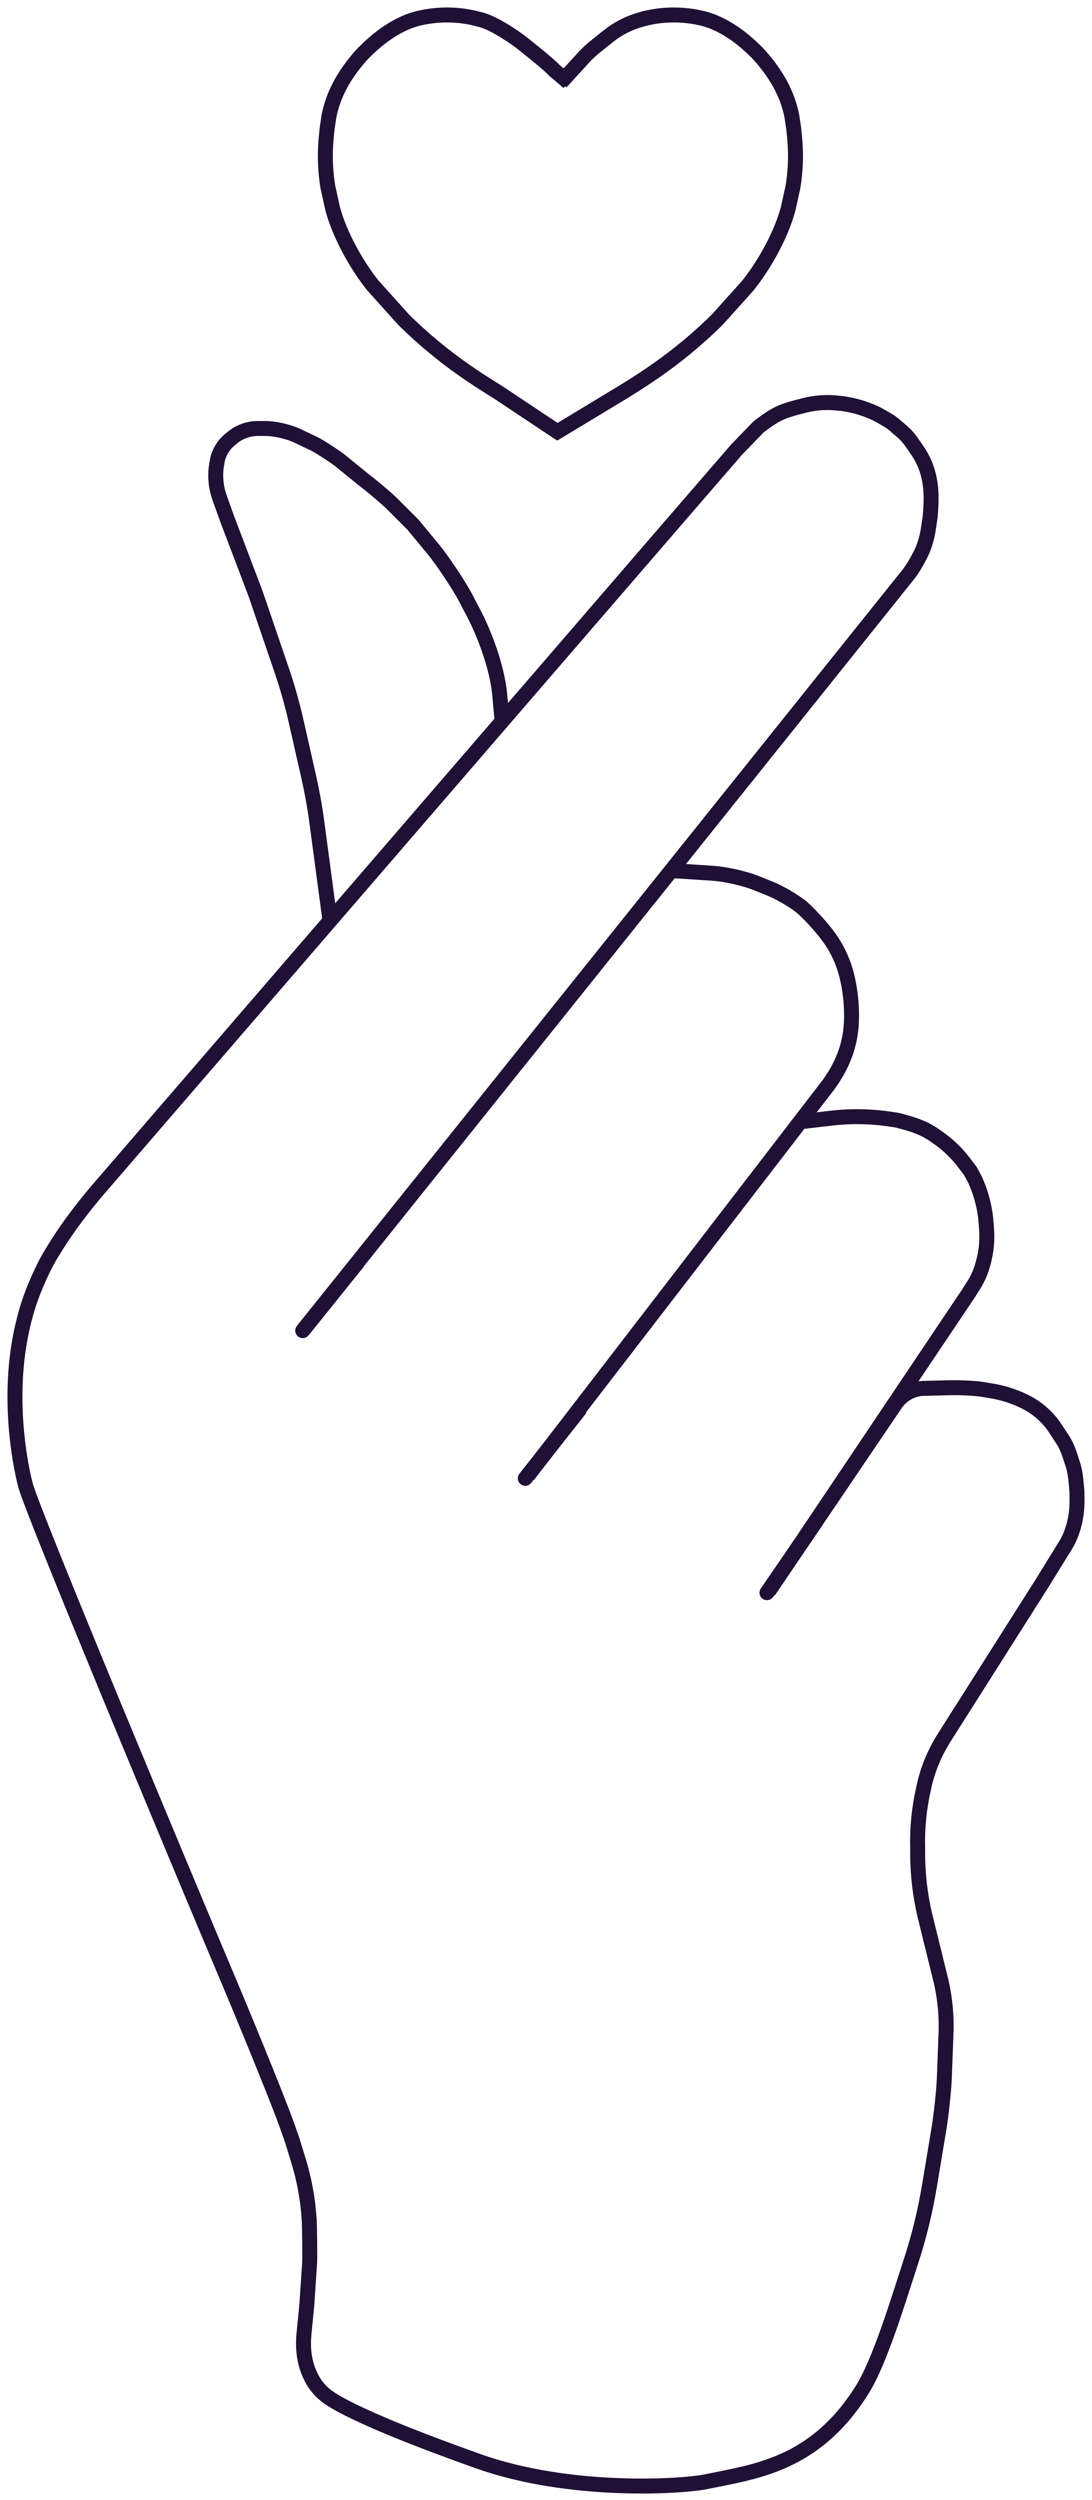 <svg width="73" height="167" viewBox="0 0 73 167" fill="none" xmlns="http://www.w3.org/2000/svg">
<path d="M22.062 61.513L21.179 54.907C21.043 53.88 20.856 52.854 20.626 51.841L19.808 48.23C19.535 47.023 19.198 45.832 18.795 44.661L17.072 39.621L15.191 34.674L14.681 33.252C14.415 32.505 14.351 31.694 14.502 30.918L14.523 30.789C14.624 30.251 14.911 29.762 15.327 29.403L15.492 29.267C15.974 28.851 16.591 28.628 17.23 28.621H17.675C18.357 28.614 19.363 28.843 19.966 29.152L21.036 29.662C21.416 29.856 22.271 30.423 22.615 30.667L24.367 32.089C24.741 32.362 25.818 33.266 26.148 33.589L27.613 35.054L28.984 36.713C29.587 37.445 30.678 39.082 31.124 39.929L31.655 40.942C32.445 42.443 33.206 44.568 33.393 46.27L33.572 48.194" stroke="#201036" stroke-miterlimit="10"/>
<path d="M54.559 101.607L51.271 106.389" stroke="#201036" stroke-miterlimit="10" stroke-linecap="round"/>
<path d="M38.713 94.197L35.116 98.749" stroke="#201036" stroke-miterlimit="10" stroke-linecap="round"/>
<path d="M23.879 84.36L20.238 88.884" stroke="#201036" stroke-miterlimit="10" stroke-linecap="round"/>
<path d="M20.325 155.853C20.246 156.636 20.289 157.426 20.54 158.172C20.827 159.027 21.294 159.702 22.026 160.19C23.814 161.382 28.41 163.141 31.971 164.405C38.16 166.602 45.671 166.092 47.186 165.776C50.438 165.101 54.474 164.678 57.633 159.637C58.818 157.749 59.995 153.821 60.921 150.985C61.446 149.37 61.848 147.718 62.128 146.045L62.767 142.204C62.917 141.278 63.083 139.798 63.126 138.858L63.233 136.029C63.298 134.801 63.19 133.566 62.917 132.367L61.804 127.851C61.51 126.565 61.359 125.251 61.345 123.937V123.435C61.309 122.092 61.446 120.749 61.747 119.443L61.776 119.299C62.034 118.15 62.494 117.052 63.126 116.061L69.645 105.786L71.239 103.208C71.455 102.864 71.62 102.462 71.749 102.031C71.964 101.334 72.022 100.595 71.993 99.862V99.625C71.957 99.259 71.914 98.412 71.735 97.874C71.483 97.112 71.376 96.631 70.909 95.971L70.457 95.281C69.961 94.585 69.301 94.018 68.532 93.637C67.814 93.278 67.046 93.034 66.256 92.905L65.904 92.847C65.316 92.725 64.152 92.682 63.542 92.697L61.754 92.74C61 92.761 60.297 93.142 59.873 93.766L51.386 106.289L64.741 86.4L65.072 85.876C65.308 85.502 65.51 85.093 65.639 84.669C66.062 83.319 65.99 82.393 65.897 81.445C65.897 81.445 65.833 80.261 65.194 78.825L64.863 78.214C64.705 78.013 64.59 77.848 64.475 77.704C64.009 77.08 63.449 76.527 62.817 76.075L62.494 75.845C61.74 75.321 61.058 75.105 59.966 74.825L59.679 74.782C58.286 74.559 56.865 74.531 55.457 74.703L53.504 74.933L35.31 98.541L55.349 72.506C56.879 70.431 56.987 68.657 56.908 67.207C56.908 67.207 56.85 65.505 56.254 64.105C56.053 63.624 55.802 63.157 55.5 62.727L55.486 62.705C55.048 62.08 54.222 61.154 53.655 60.652L53.576 60.58C52.973 60.113 52.097 59.603 51.386 59.323L50.496 58.964C49.713 58.663 48.485 58.39 47.652 58.332L44.874 58.153L20.339 88.755L60.72 38.372C60.957 38.077 61.252 37.596 61.496 37.115C61.769 36.598 61.941 36.031 62.041 35.456L62.178 34.545C62.322 32.986 62.307 31.507 61.302 30.057C61.23 29.949 61.101 29.763 60.885 29.461C60.727 29.238 60.534 29.023 60.325 28.843L59.959 28.528C59.528 28.147 59.413 28.104 58.918 27.817C58.775 27.738 58.638 27.659 58.523 27.608C57.784 27.264 57.001 27.041 56.19 26.941H56.111C55.357 26.84 54.588 26.883 53.849 27.063C52.255 27.451 51.896 27.616 50.718 28.506L49.232 30.043L44.953 34.99L6.647 79.356C5.591 80.584 4.607 81.869 3.746 83.24C3.423 83.75 3.128 84.253 2.927 84.669C2.252 86.055 1.822 87.204 1.491 88.676C0.457 93.242 1.319 97.708 1.692 99.166C2.181 101.054 12.254 125.144 15.406 132.604C15.923 133.817 18.307 139.576 19.097 141.73L19.499 142.857C19.6 143.18 19.765 143.704 19.923 144.229C20.332 145.543 20.59 146.907 20.669 148.285C20.698 148.809 20.72 150.82 20.698 151.165L20.511 153.958L20.325 155.853Z" stroke="#201036" stroke-miterlimit="10" stroke-linecap="round"/>
<path d="M37 29L41.679 26.172C43.976 24.765 45.922 23.35 47.954 21.347L49.993 19.078C51.092 17.707 52.205 15.725 52.686 13.959L52.944 12.781C53.009 12.559 53.059 12.2 53.102 11.812C53.231 10.591 53.188 9.751 53.052 8.523L52.93 7.726C52.621 6.219 51.896 4.976 50.819 3.741C50.754 3.67 50.682 3.591 50.611 3.519C50.173 3.081 49.713 2.672 49.211 2.313C48.493 1.803 47.717 1.394 46.848 1.2C45.563 0.912 44.235 0.934 42.964 1.271L42.921 1.286C42.102 1.501 41.334 1.882 40.673 2.413L39.855 3.067C39.481 3.361 39.137 3.691 38.828 4.05L37.5 5.5" stroke="#201036" stroke-miterlimit="10"/>
<path d="M37.5 29L33.249 26.172C30.951 24.765 29.006 23.35 26.974 21.347L24.935 19.078C23.836 17.707 22.723 15.725 22.242 13.959L21.983 12.781C21.919 12.559 21.869 12.2 21.826 11.812C21.696 10.591 21.739 9.751 21.876 8.523L21.998 7.726C22.307 6.219 23.032 4.976 24.109 3.741C24.174 3.67 24.245 3.591 24.317 3.519C24.755 3.081 25.215 2.672 25.717 2.313C26.435 1.803 27.211 1.394 28.079 1.2C29.365 0.912 30.693 0.934 31.964 1.271L32.007 1.286C33.062 1.487 34.786 2.786 34.786 2.786C35.159 3.081 36.739 4.33 37.047 4.689L38 5.5" stroke="#201036" stroke-miterlimit="10"/>
</svg>

